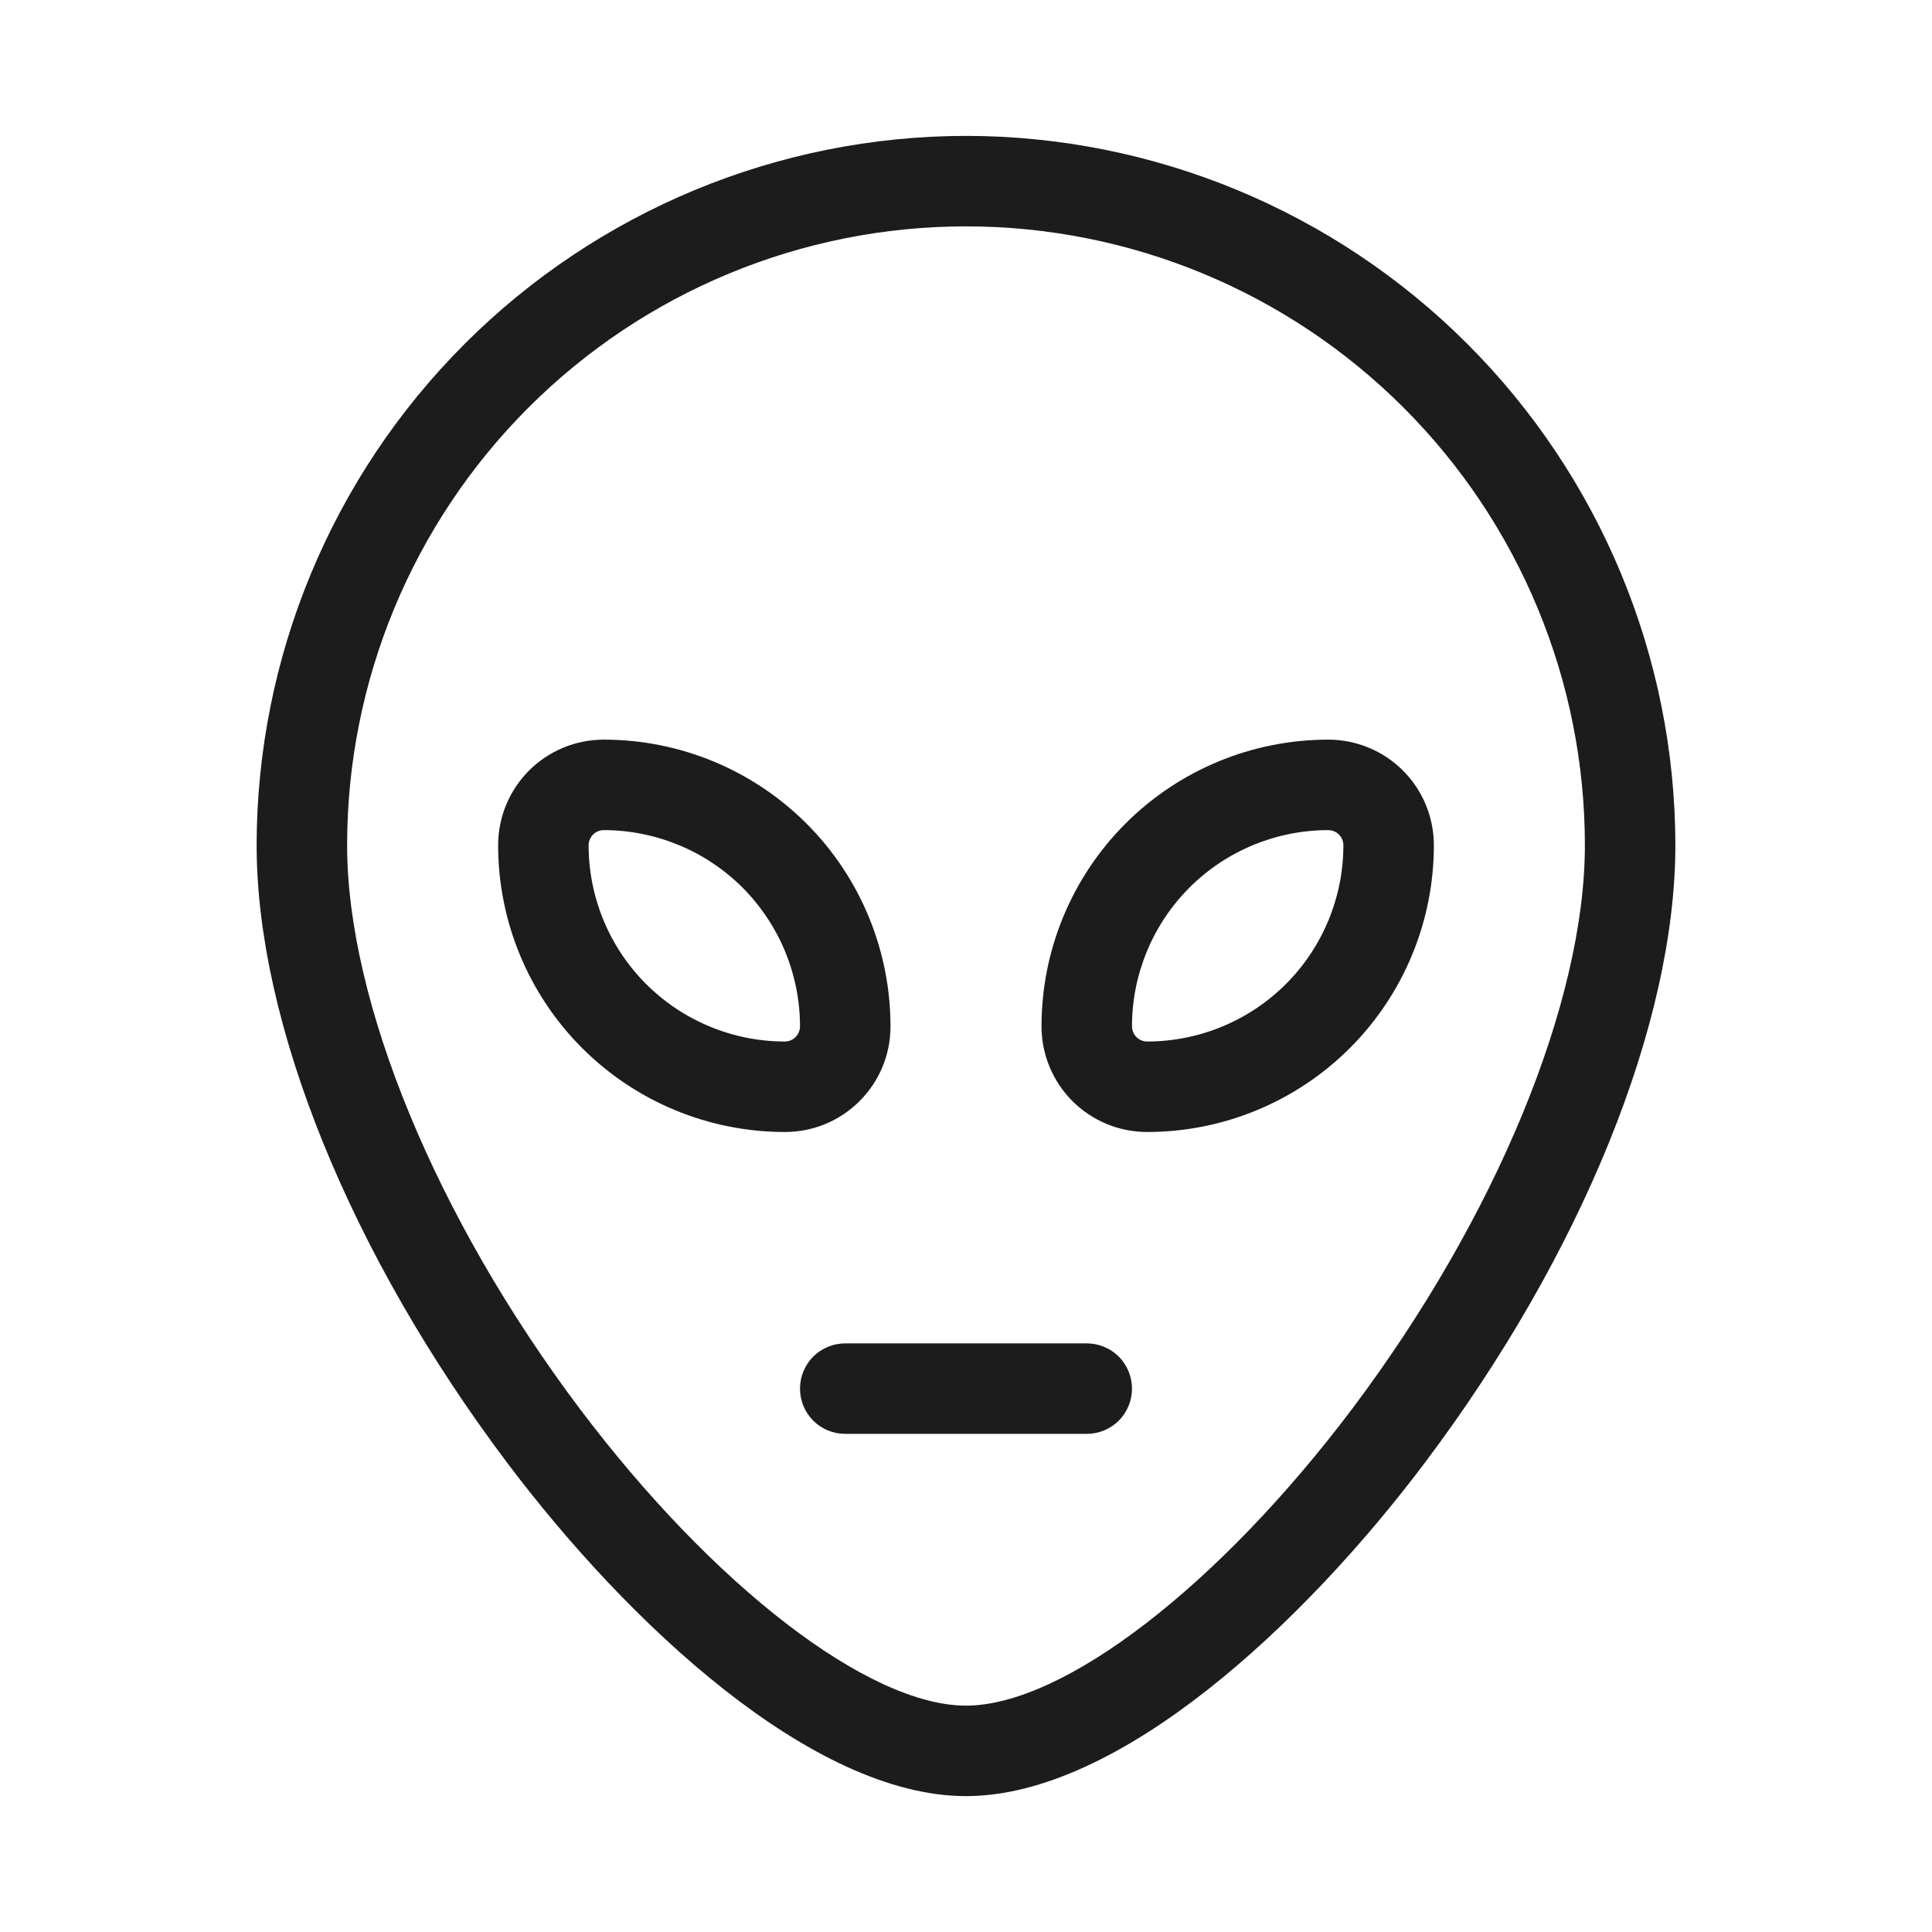 <svg width="24" height="24" viewBox="0 0 24 24" fill="none" xmlns="http://www.w3.org/2000/svg">
<path d="M12 1.688C9.664 1.69 7.424 2.62 5.772 4.272C4.12 5.924 3.19 8.164 3.188 10.5C3.188 12.713 4.351 15.581 6.301 18.172C7.807 20.173 10.095 22.312 12 22.312C13.905 22.312 16.193 20.173 17.699 18.172C19.649 15.581 20.812 12.713 20.812 10.5C20.81 8.164 19.88 5.924 18.228 4.272C16.576 2.62 14.336 1.69 12 1.688ZM16.801 17.496C15.139 19.703 13.21 21.188 12 21.188C10.79 21.188 8.861 19.703 7.199 17.496C5.419 15.128 4.312 12.448 4.312 10.5C4.312 8.461 5.122 6.506 6.564 5.064C8.006 3.622 9.961 2.812 12 2.812C14.039 2.812 15.994 3.622 17.436 5.064C18.878 6.506 19.688 8.461 19.688 10.5C19.688 12.448 18.581 15.128 16.801 17.496ZM11.062 12.75C11.062 11.805 10.687 10.899 10.019 10.231C9.351 9.563 8.445 9.188 7.5 9.188C7.152 9.188 6.818 9.326 6.572 9.572C6.326 9.818 6.188 10.152 6.188 10.5C6.188 11.445 6.563 12.351 7.231 13.019C7.899 13.687 8.805 14.062 9.75 14.062C9.922 14.062 10.093 14.029 10.252 13.963C10.412 13.897 10.556 13.8 10.678 13.678C10.8 13.556 10.897 13.412 10.963 13.252C11.029 13.093 11.062 12.922 11.062 12.75ZM9.75 12.938C9.104 12.938 8.484 12.681 8.026 12.224C7.569 11.767 7.312 11.146 7.312 10.5C7.312 10.45 7.332 10.403 7.367 10.367C7.403 10.332 7.45 10.312 7.5 10.312C7.82 10.312 8.137 10.376 8.433 10.498C8.729 10.62 8.997 10.8 9.224 11.026C9.45 11.253 9.629 11.521 9.752 11.817C9.874 12.113 9.938 12.43 9.938 12.75C9.938 12.8 9.918 12.847 9.883 12.883C9.847 12.918 9.8 12.938 9.75 12.938ZM16.5 9.188C15.555 9.188 14.649 9.563 13.981 10.231C13.313 10.899 12.938 11.805 12.938 12.75C12.938 13.098 13.076 13.432 13.322 13.678C13.568 13.924 13.902 14.062 14.25 14.062C15.195 14.062 16.101 13.687 16.769 13.019C17.437 12.351 17.812 11.445 17.812 10.5C17.812 10.152 17.674 9.818 17.428 9.572C17.182 9.326 16.848 9.188 16.5 9.188ZM14.25 12.938C14.2 12.938 14.153 12.918 14.117 12.883C14.082 12.847 14.062 12.8 14.062 12.75C14.062 12.104 14.319 11.483 14.776 11.026C15.233 10.569 15.854 10.312 16.5 10.312C16.55 10.312 16.597 10.332 16.633 10.367C16.668 10.403 16.688 10.45 16.688 10.5C16.688 11.146 16.431 11.767 15.974 12.224C15.517 12.681 14.896 12.938 14.25 12.938ZM14.062 17.25C14.062 17.399 14.003 17.542 13.898 17.648C13.792 17.753 13.649 17.812 13.5 17.812H10.5C10.351 17.812 10.208 17.753 10.102 17.648C9.997 17.542 9.938 17.399 9.938 17.25C9.938 17.101 9.997 16.958 10.102 16.852C10.208 16.747 10.351 16.688 10.5 16.688H13.5C13.649 16.688 13.792 16.747 13.898 16.852C14.003 16.958 14.062 17.101 14.062 17.25Z" fill="#1C1C1C"/>
</svg>
